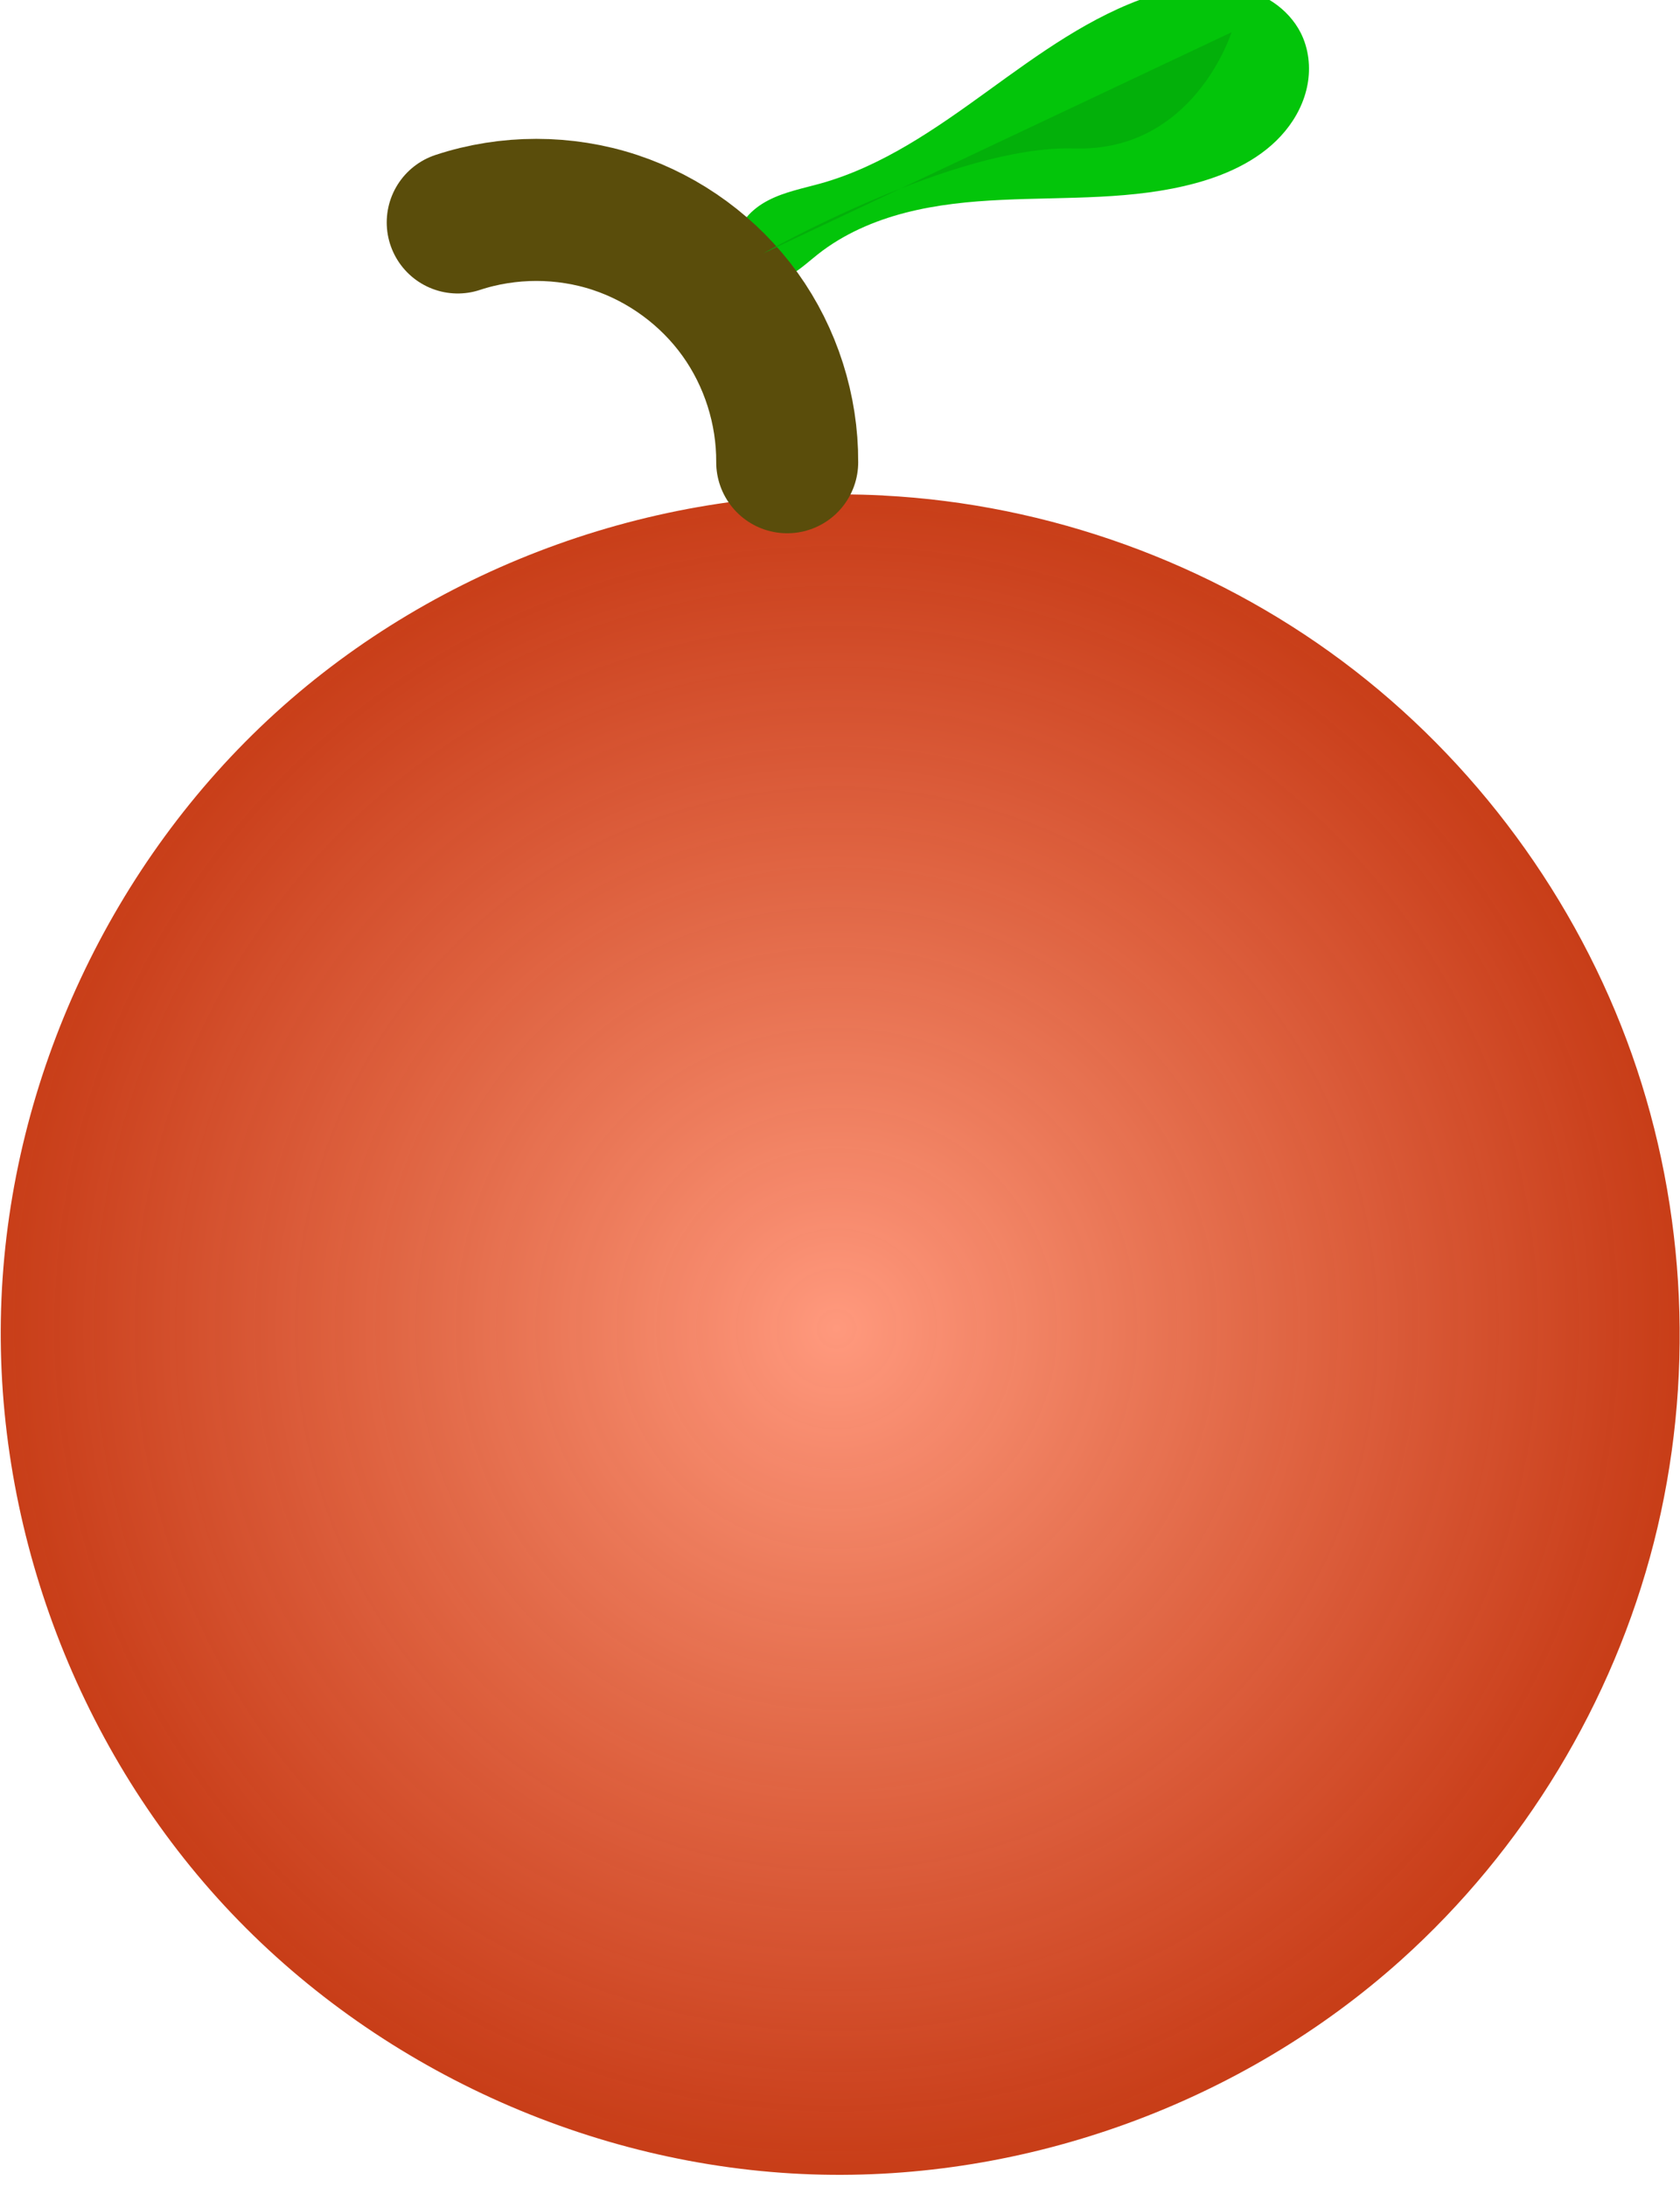 <svg width="16.2mm" height="21.07mm" version="1.1" viewBox="0 0 16.2 21.07" xmlns="http://www.w3.org/2000/svg" xmlns:xlink="http://www.w3.org/1999/xlink">
 <defs>
  <radialGradient id="a" cx="126.8" cy="221.6" r="12.57" gradientTransform="matrix(1 0 0 1 0 -.029)" gradientUnits="userSpaceOnUse">
   <stop stop-color="#ff987b" offset="0"/>
   <stop stop-color="#c22900" stop-opacity=".918" offset="1"/>
  </radialGradient>
 </defs>
 <g transform="translate(-201 -177.4)">
  <g transform="matrix(.548 0 0 .548 275.6 43.28)" opacity=".988">
   <path transform="matrix(1.175 0 0 1.175 -270.4 7.764)" d="m127.5 209.1c-3.306-0.17-6.661 1.03-9.109 3.259-2.448 2.228-3.958 5.456-4.098 8.764-0.141 3.307 1.089 6.652 3.339 9.08 2.25 2.428 5.491 3.909 8.8 4.021 3.204 0.108 6.434-1.066 8.82-3.207 1.84-1.651 3.176-3.856 3.787-6.251 0.611-2.395 0.495-4.971-0.329-7.301-0.824-2.33-2.353-4.406-4.334-5.884-1.981-1.478-4.406-2.353-6.875-2.48z" fill="url(#a)" opacity="1"/>
   <path transform="matrix(.986 0 0 .986 -249.1 49.65)" d="m127.7 202.2c0.013-0.167 0.086-0.326 0.192-0.455 0.106-0.129 0.243-0.231 0.392-0.308 0.297-0.154 0.631-0.215 0.953-0.306 1.09-0.309 2.038-0.974 2.956-1.638 0.918-0.664 1.848-1.348 2.924-1.703 0.476-0.157 0.987-0.247 1.48-0.159 0.247 0.044 0.487 0.134 0.695 0.273 0.208 0.139 0.385 0.329 0.497 0.553 0.139 0.279 0.175 0.605 0.119 0.911-0.056 0.307-0.201 0.594-0.4 0.834-0.397 0.481-0.989 0.763-1.59 0.927-1.12 0.306-2.302 0.245-3.462 0.3-0.58 0.027-1.161 0.084-1.724 0.229-0.562 0.145-1.107 0.381-1.563 0.741-0.15 0.118-0.291 0.25-0.455 0.348-0.082 0.049-0.17 0.089-0.263 0.111-0.093 0.023-0.191 0.028-0.284 8e-3 -0.145-0.03-0.276-0.122-0.359-0.245-0.083-0.123-0.12-0.275-0.109-0.423z" fill="#00c407" opacity="1"/>
   <path transform="matrix(.986 0 0 .986 -247.6 49.46)" d="m127.1 206.3c5e-3 -0.938-0.294-1.876-0.842-2.638-0.548-0.762-1.341-1.344-2.232-1.638-0.903-0.298-1.903-0.298-2.806 0" fill="none" opacity="1" stroke="#584b08" stroke-linecap="round" stroke-linejoin="bevel" stroke-width="2.534"/>
   <path d="m-122.7 249.2s3.361-1.911 5.471-1.845c2.109 0.066 2.768-2.043 2.768-2.043" fill="#00af07" opacity="1"/>
  </g>
 </g>
</svg>
